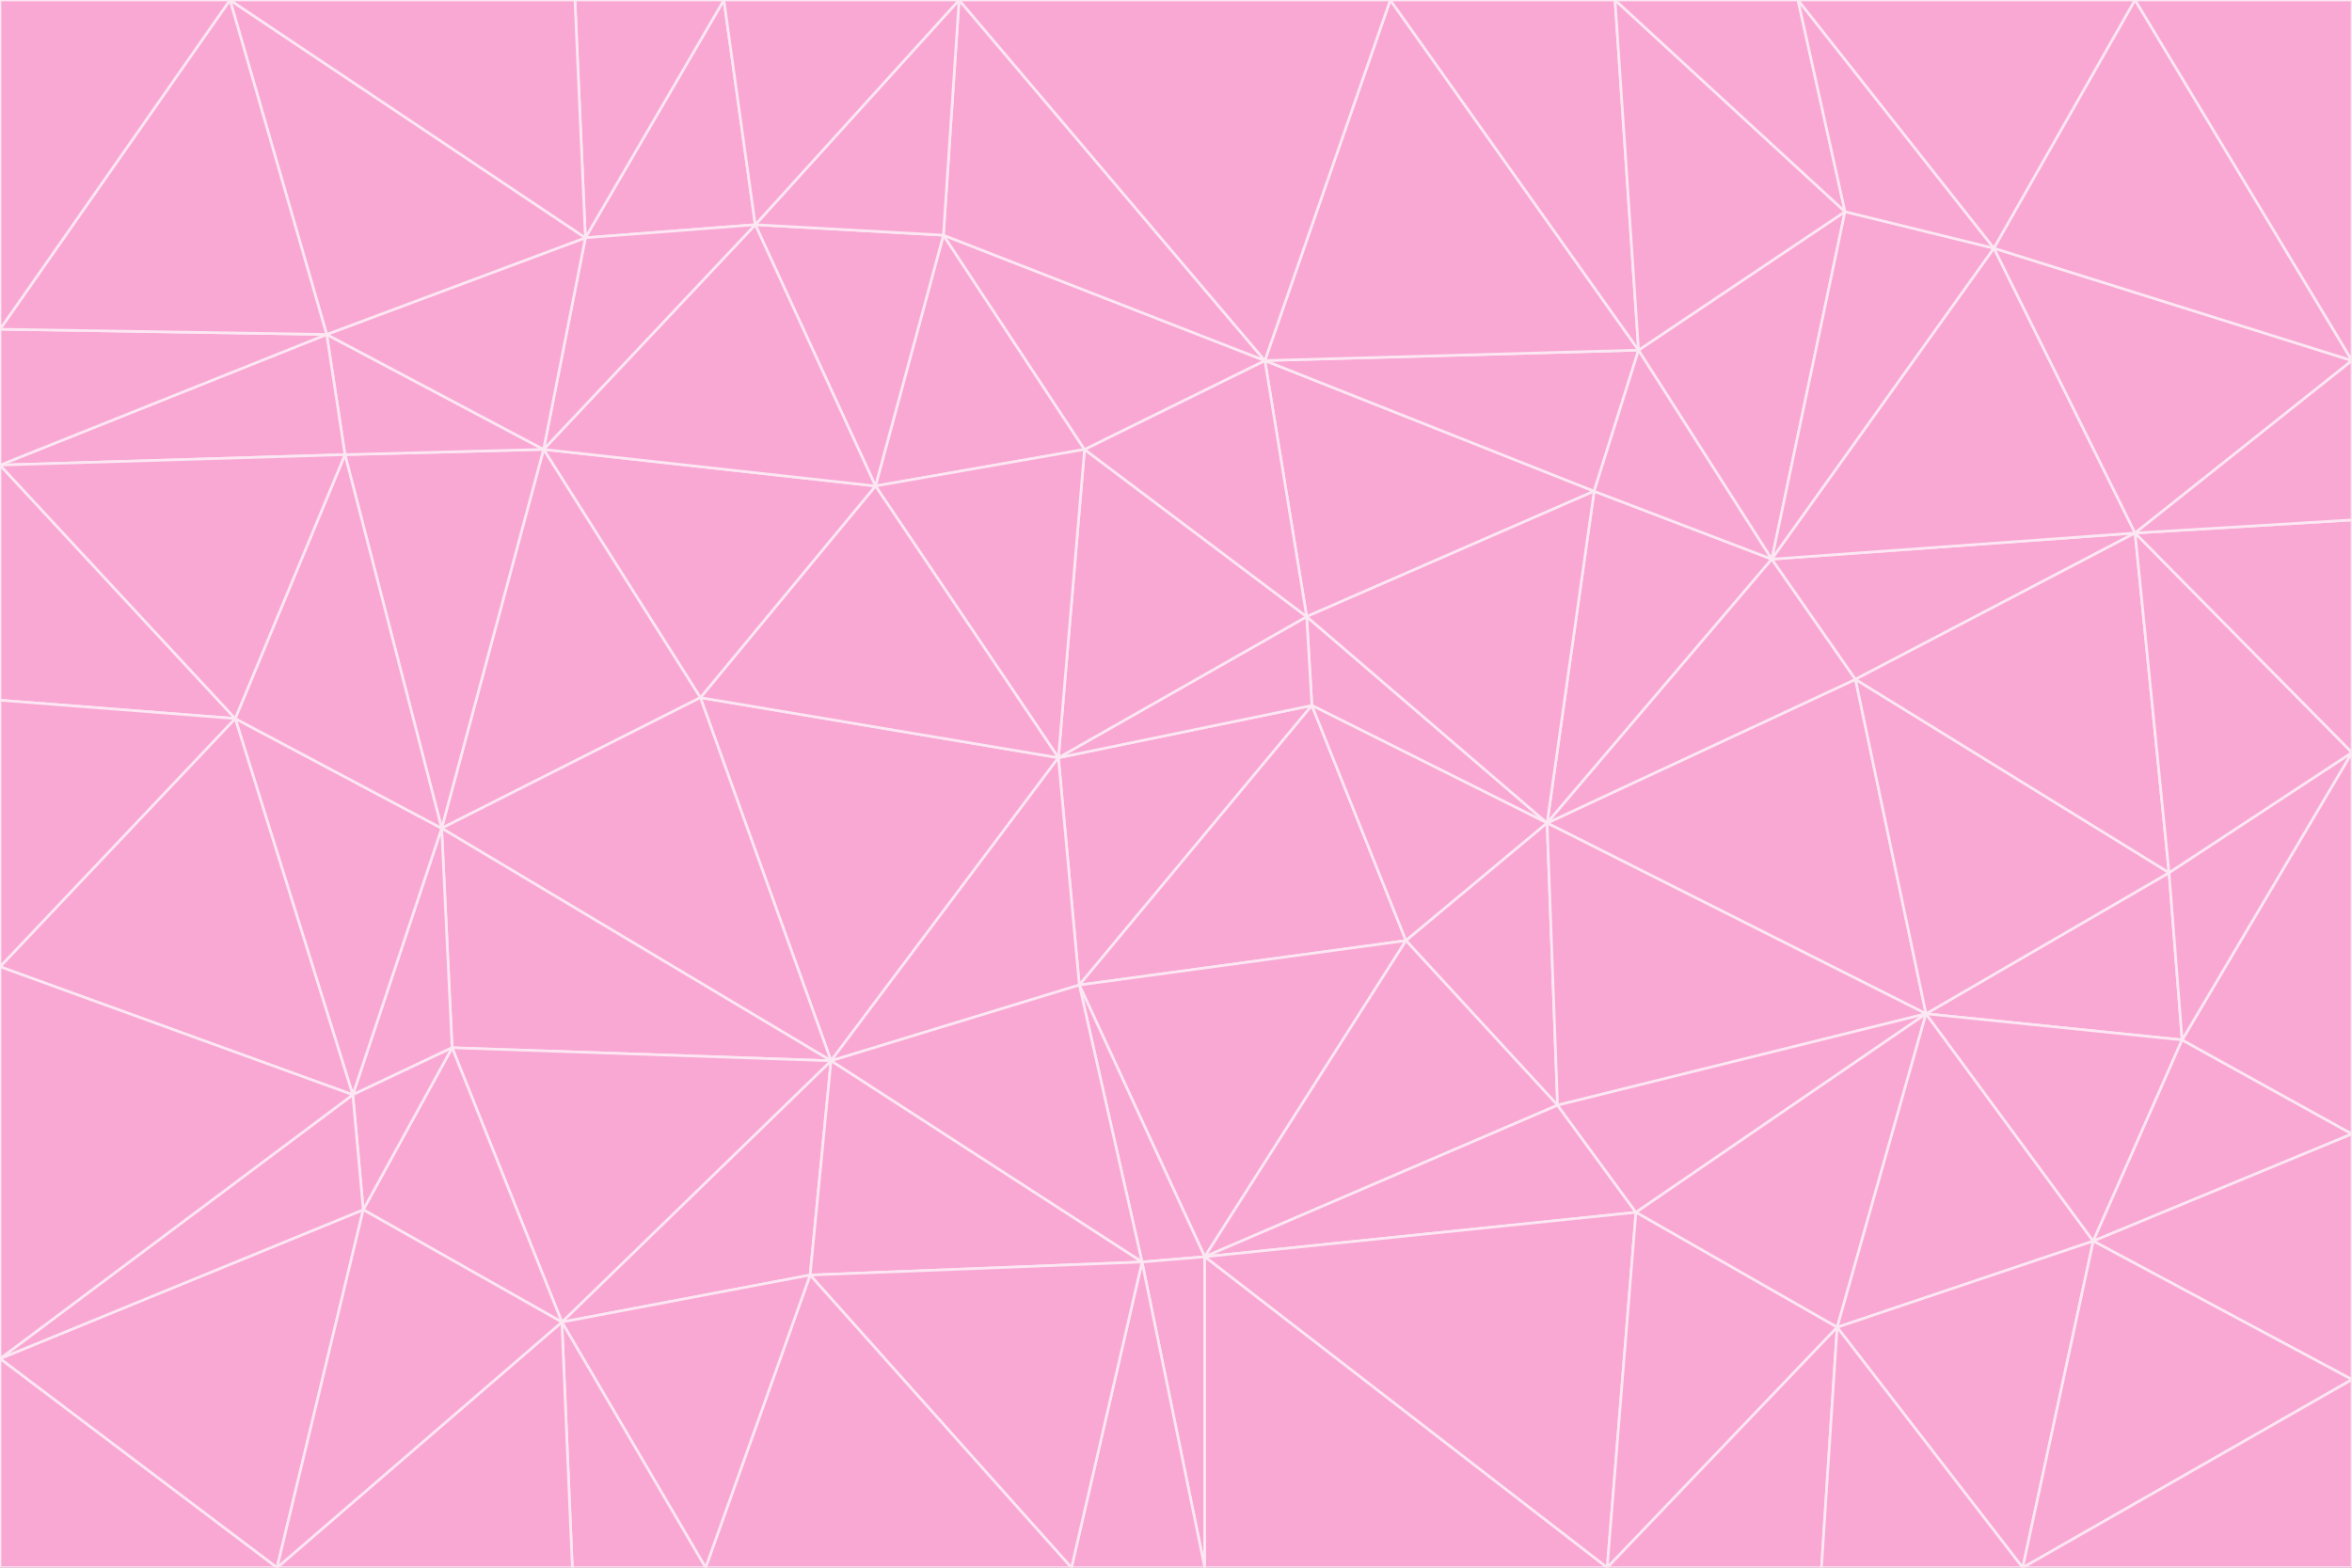 <svg id="visual" viewBox="0 0 900 600" width="900" height="600" xmlns="http://www.w3.org/2000/svg" xmlns:xlink="http://www.w3.org/1999/xlink" version="1.1"><rect x="0" y="0" width="900" height="600" fill="#333333" stroke="none"/><g stroke-width="1" stroke-linejoin="bevel"><path d="M405 290L413 377L502 270Z" fill="#f9a8d4" stroke="#fce7f3"></path><path d="M413 377L538 360L502 270Z" fill="#f9a8d4" stroke="#fce7f3"></path><path d="M592 315L500 236L502 270Z" fill="#f9a8d4" stroke="#fce7f3"></path><path d="M502 270L500 236L405 290Z" fill="#f9a8d4" stroke="#fce7f3"></path><path d="M538 360L592 315L502 270Z" fill="#f9a8d4" stroke="#fce7f3"></path><path d="M413 377L461 481L538 360Z" fill="#f9a8d4" stroke="#fce7f3"></path><path d="M538 360L596 423L592 315Z" fill="#f9a8d4" stroke="#fce7f3"></path><path d="M413 377L437 483L461 481Z" fill="#f9a8d4" stroke="#fce7f3"></path><path d="M461 481L596 423L538 360Z" fill="#f9a8d4" stroke="#fce7f3"></path><path d="M500 236L415 172L405 290Z" fill="#f9a8d4" stroke="#fce7f3"></path><path d="M268 267L318 406L405 290Z" fill="#f9a8d4" stroke="#fce7f3"></path><path d="M405 290L318 406L413 377Z" fill="#f9a8d4" stroke="#fce7f3"></path><path d="M413 377L318 406L437 483Z" fill="#f9a8d4" stroke="#fce7f3"></path><path d="M610 188L484 138L500 236Z" fill="#f9a8d4" stroke="#fce7f3"></path><path d="M500 236L484 138L415 172Z" fill="#f9a8d4" stroke="#fce7f3"></path><path d="M361 90L335 186L415 172Z" fill="#f9a8d4" stroke="#fce7f3"></path><path d="M415 172L335 186L405 290Z" fill="#f9a8d4" stroke="#fce7f3"></path><path d="M678 214L610 188L592 315Z" fill="#f9a8d4" stroke="#fce7f3"></path><path d="M592 315L610 188L500 236Z" fill="#f9a8d4" stroke="#fce7f3"></path><path d="M335 186L268 267L405 290Z" fill="#f9a8d4" stroke="#fce7f3"></path><path d="M461 481L626 464L596 423Z" fill="#f9a8d4" stroke="#fce7f3"></path><path d="M737 388L710 260L592 315Z" fill="#f9a8d4" stroke="#fce7f3"></path><path d="M215 506L310 488L318 406Z" fill="#f9a8d4" stroke="#fce7f3"></path><path d="M318 406L310 488L437 483Z" fill="#f9a8d4" stroke="#fce7f3"></path><path d="M710 260L678 214L592 315Z" fill="#f9a8d4" stroke="#fce7f3"></path><path d="M610 188L627 134L484 138Z" fill="#f9a8d4" stroke="#fce7f3"></path><path d="M678 214L627 134L610 188Z" fill="#f9a8d4" stroke="#fce7f3"></path><path d="M737 388L592 315L596 423Z" fill="#f9a8d4" stroke="#fce7f3"></path><path d="M678 214L706 81L627 134Z" fill="#f9a8d4" stroke="#fce7f3"></path><path d="M484 138L361 90L415 172Z" fill="#f9a8d4" stroke="#fce7f3"></path><path d="M335 186L208 172L268 267Z" fill="#f9a8d4" stroke="#fce7f3"></path><path d="M367 0L361 90L484 138Z" fill="#f9a8d4" stroke="#fce7f3"></path><path d="M437 483L461 600L461 481Z" fill="#f9a8d4" stroke="#fce7f3"></path><path d="M461 481L615 600L626 464Z" fill="#f9a8d4" stroke="#fce7f3"></path><path d="M410 600L461 600L437 483Z" fill="#f9a8d4" stroke="#fce7f3"></path><path d="M310 488L410 600L437 483Z" fill="#f9a8d4" stroke="#fce7f3"></path><path d="M626 464L737 388L596 423Z" fill="#f9a8d4" stroke="#fce7f3"></path><path d="M703 508L737 388L626 464Z" fill="#f9a8d4" stroke="#fce7f3"></path><path d="M208 172L169 317L268 267Z" fill="#f9a8d4" stroke="#fce7f3"></path><path d="M268 267L169 317L318 406Z" fill="#f9a8d4" stroke="#fce7f3"></path><path d="M361 90L289 86L335 186Z" fill="#f9a8d4" stroke="#fce7f3"></path><path d="M615 600L703 508L626 464Z" fill="#f9a8d4" stroke="#fce7f3"></path><path d="M169 317L173 401L318 406Z" fill="#f9a8d4" stroke="#fce7f3"></path><path d="M310 488L270 600L410 600Z" fill="#f9a8d4" stroke="#fce7f3"></path><path d="M289 86L208 172L335 186Z" fill="#f9a8d4" stroke="#fce7f3"></path><path d="M173 401L215 506L318 406Z" fill="#f9a8d4" stroke="#fce7f3"></path><path d="M461 600L615 600L461 481Z" fill="#f9a8d4" stroke="#fce7f3"></path><path d="M215 506L270 600L310 488Z" fill="#f9a8d4" stroke="#fce7f3"></path><path d="M627 134L532 0L484 138Z" fill="#f9a8d4" stroke="#fce7f3"></path><path d="M361 90L367 0L289 86Z" fill="#f9a8d4" stroke="#fce7f3"></path><path d="M277 0L224 91L289 86Z" fill="#f9a8d4" stroke="#fce7f3"></path><path d="M289 86L224 91L208 172Z" fill="#f9a8d4" stroke="#fce7f3"></path><path d="M208 172L132 174L169 317Z" fill="#f9a8d4" stroke="#fce7f3"></path><path d="M173 401L139 463L215 506Z" fill="#f9a8d4" stroke="#fce7f3"></path><path d="M215 506L219 600L270 600Z" fill="#f9a8d4" stroke="#fce7f3"></path><path d="M169 317L135 419L173 401Z" fill="#f9a8d4" stroke="#fce7f3"></path><path d="M90 275L135 419L169 317Z" fill="#f9a8d4" stroke="#fce7f3"></path><path d="M532 0L367 0L484 138Z" fill="#f9a8d4" stroke="#fce7f3"></path><path d="M763 95L706 81L678 214Z" fill="#f9a8d4" stroke="#fce7f3"></path><path d="M627 134L618 0L532 0Z" fill="#f9a8d4" stroke="#fce7f3"></path><path d="M817 204L678 214L710 260Z" fill="#f9a8d4" stroke="#fce7f3"></path><path d="M135 419L139 463L173 401Z" fill="#f9a8d4" stroke="#fce7f3"></path><path d="M615 600L697 600L703 508Z" fill="#f9a8d4" stroke="#fce7f3"></path><path d="M835 398L830 334L737 388Z" fill="#f9a8d4" stroke="#fce7f3"></path><path d="M706 81L618 0L627 134Z" fill="#f9a8d4" stroke="#fce7f3"></path><path d="M106 600L219 600L215 506Z" fill="#f9a8d4" stroke="#fce7f3"></path><path d="M125 128L132 174L208 172Z" fill="#f9a8d4" stroke="#fce7f3"></path><path d="M801 475L737 388L703 508Z" fill="#f9a8d4" stroke="#fce7f3"></path><path d="M737 388L830 334L710 260Z" fill="#f9a8d4" stroke="#fce7f3"></path><path d="M774 600L801 475L703 508Z" fill="#f9a8d4" stroke="#fce7f3"></path><path d="M830 334L817 204L710 260Z" fill="#f9a8d4" stroke="#fce7f3"></path><path d="M132 174L90 275L169 317Z" fill="#f9a8d4" stroke="#fce7f3"></path><path d="M0 520L106 600L139 463Z" fill="#f9a8d4" stroke="#fce7f3"></path><path d="M367 0L277 0L289 86Z" fill="#f9a8d4" stroke="#fce7f3"></path><path d="M224 91L125 128L208 172Z" fill="#f9a8d4" stroke="#fce7f3"></path><path d="M801 475L835 398L737 388Z" fill="#f9a8d4" stroke="#fce7f3"></path><path d="M817 204L763 95L678 214Z" fill="#f9a8d4" stroke="#fce7f3"></path><path d="M706 81L688 0L618 0Z" fill="#f9a8d4" stroke="#fce7f3"></path><path d="M88 0L125 128L224 91Z" fill="#f9a8d4" stroke="#fce7f3"></path><path d="M0 178L0 268L90 275Z" fill="#f9a8d4" stroke="#fce7f3"></path><path d="M763 95L688 0L706 81Z" fill="#f9a8d4" stroke="#fce7f3"></path><path d="M277 0L220 0L224 91Z" fill="#f9a8d4" stroke="#fce7f3"></path><path d="M697 600L774 600L703 508Z" fill="#f9a8d4" stroke="#fce7f3"></path><path d="M801 475L900 434L835 398Z" fill="#f9a8d4" stroke="#fce7f3"></path><path d="M900 434L900 288L835 398Z" fill="#f9a8d4" stroke="#fce7f3"></path><path d="M835 398L900 288L830 334Z" fill="#f9a8d4" stroke="#fce7f3"></path><path d="M830 334L900 288L817 204Z" fill="#f9a8d4" stroke="#fce7f3"></path><path d="M817 204L900 138L763 95Z" fill="#f9a8d4" stroke="#fce7f3"></path><path d="M0 520L139 463L135 419Z" fill="#f9a8d4" stroke="#fce7f3"></path><path d="M139 463L106 600L215 506Z" fill="#f9a8d4" stroke="#fce7f3"></path><path d="M900 528L900 434L801 475Z" fill="#f9a8d4" stroke="#fce7f3"></path><path d="M900 288L900 199L817 204Z" fill="#f9a8d4" stroke="#fce7f3"></path><path d="M763 95L817 0L688 0Z" fill="#f9a8d4" stroke="#fce7f3"></path><path d="M90 275L0 370L135 419Z" fill="#f9a8d4" stroke="#fce7f3"></path><path d="M0 268L0 370L90 275Z" fill="#f9a8d4" stroke="#fce7f3"></path><path d="M0 178L132 174L125 128Z" fill="#f9a8d4" stroke="#fce7f3"></path><path d="M0 178L90 275L132 174Z" fill="#f9a8d4" stroke="#fce7f3"></path><path d="M900 199L900 138L817 204Z" fill="#f9a8d4" stroke="#fce7f3"></path><path d="M774 600L900 528L801 475Z" fill="#f9a8d4" stroke="#fce7f3"></path><path d="M900 138L817 0L763 95Z" fill="#f9a8d4" stroke="#fce7f3"></path><path d="M0 126L0 178L125 128Z" fill="#f9a8d4" stroke="#fce7f3"></path><path d="M220 0L88 0L224 91Z" fill="#f9a8d4" stroke="#fce7f3"></path><path d="M0 370L0 520L135 419Z" fill="#f9a8d4" stroke="#fce7f3"></path><path d="M88 0L0 126L125 128Z" fill="#f9a8d4" stroke="#fce7f3"></path><path d="M774 600L900 600L900 528Z" fill="#f9a8d4" stroke="#fce7f3"></path><path d="M0 520L0 600L106 600Z" fill="#f9a8d4" stroke="#fce7f3"></path><path d="M900 138L900 0L817 0Z" fill="#f9a8d4" stroke="#fce7f3"></path><path d="M88 0L0 0L0 126Z" fill="#f9a8d4" stroke="#fce7f3"></path></g></svg>